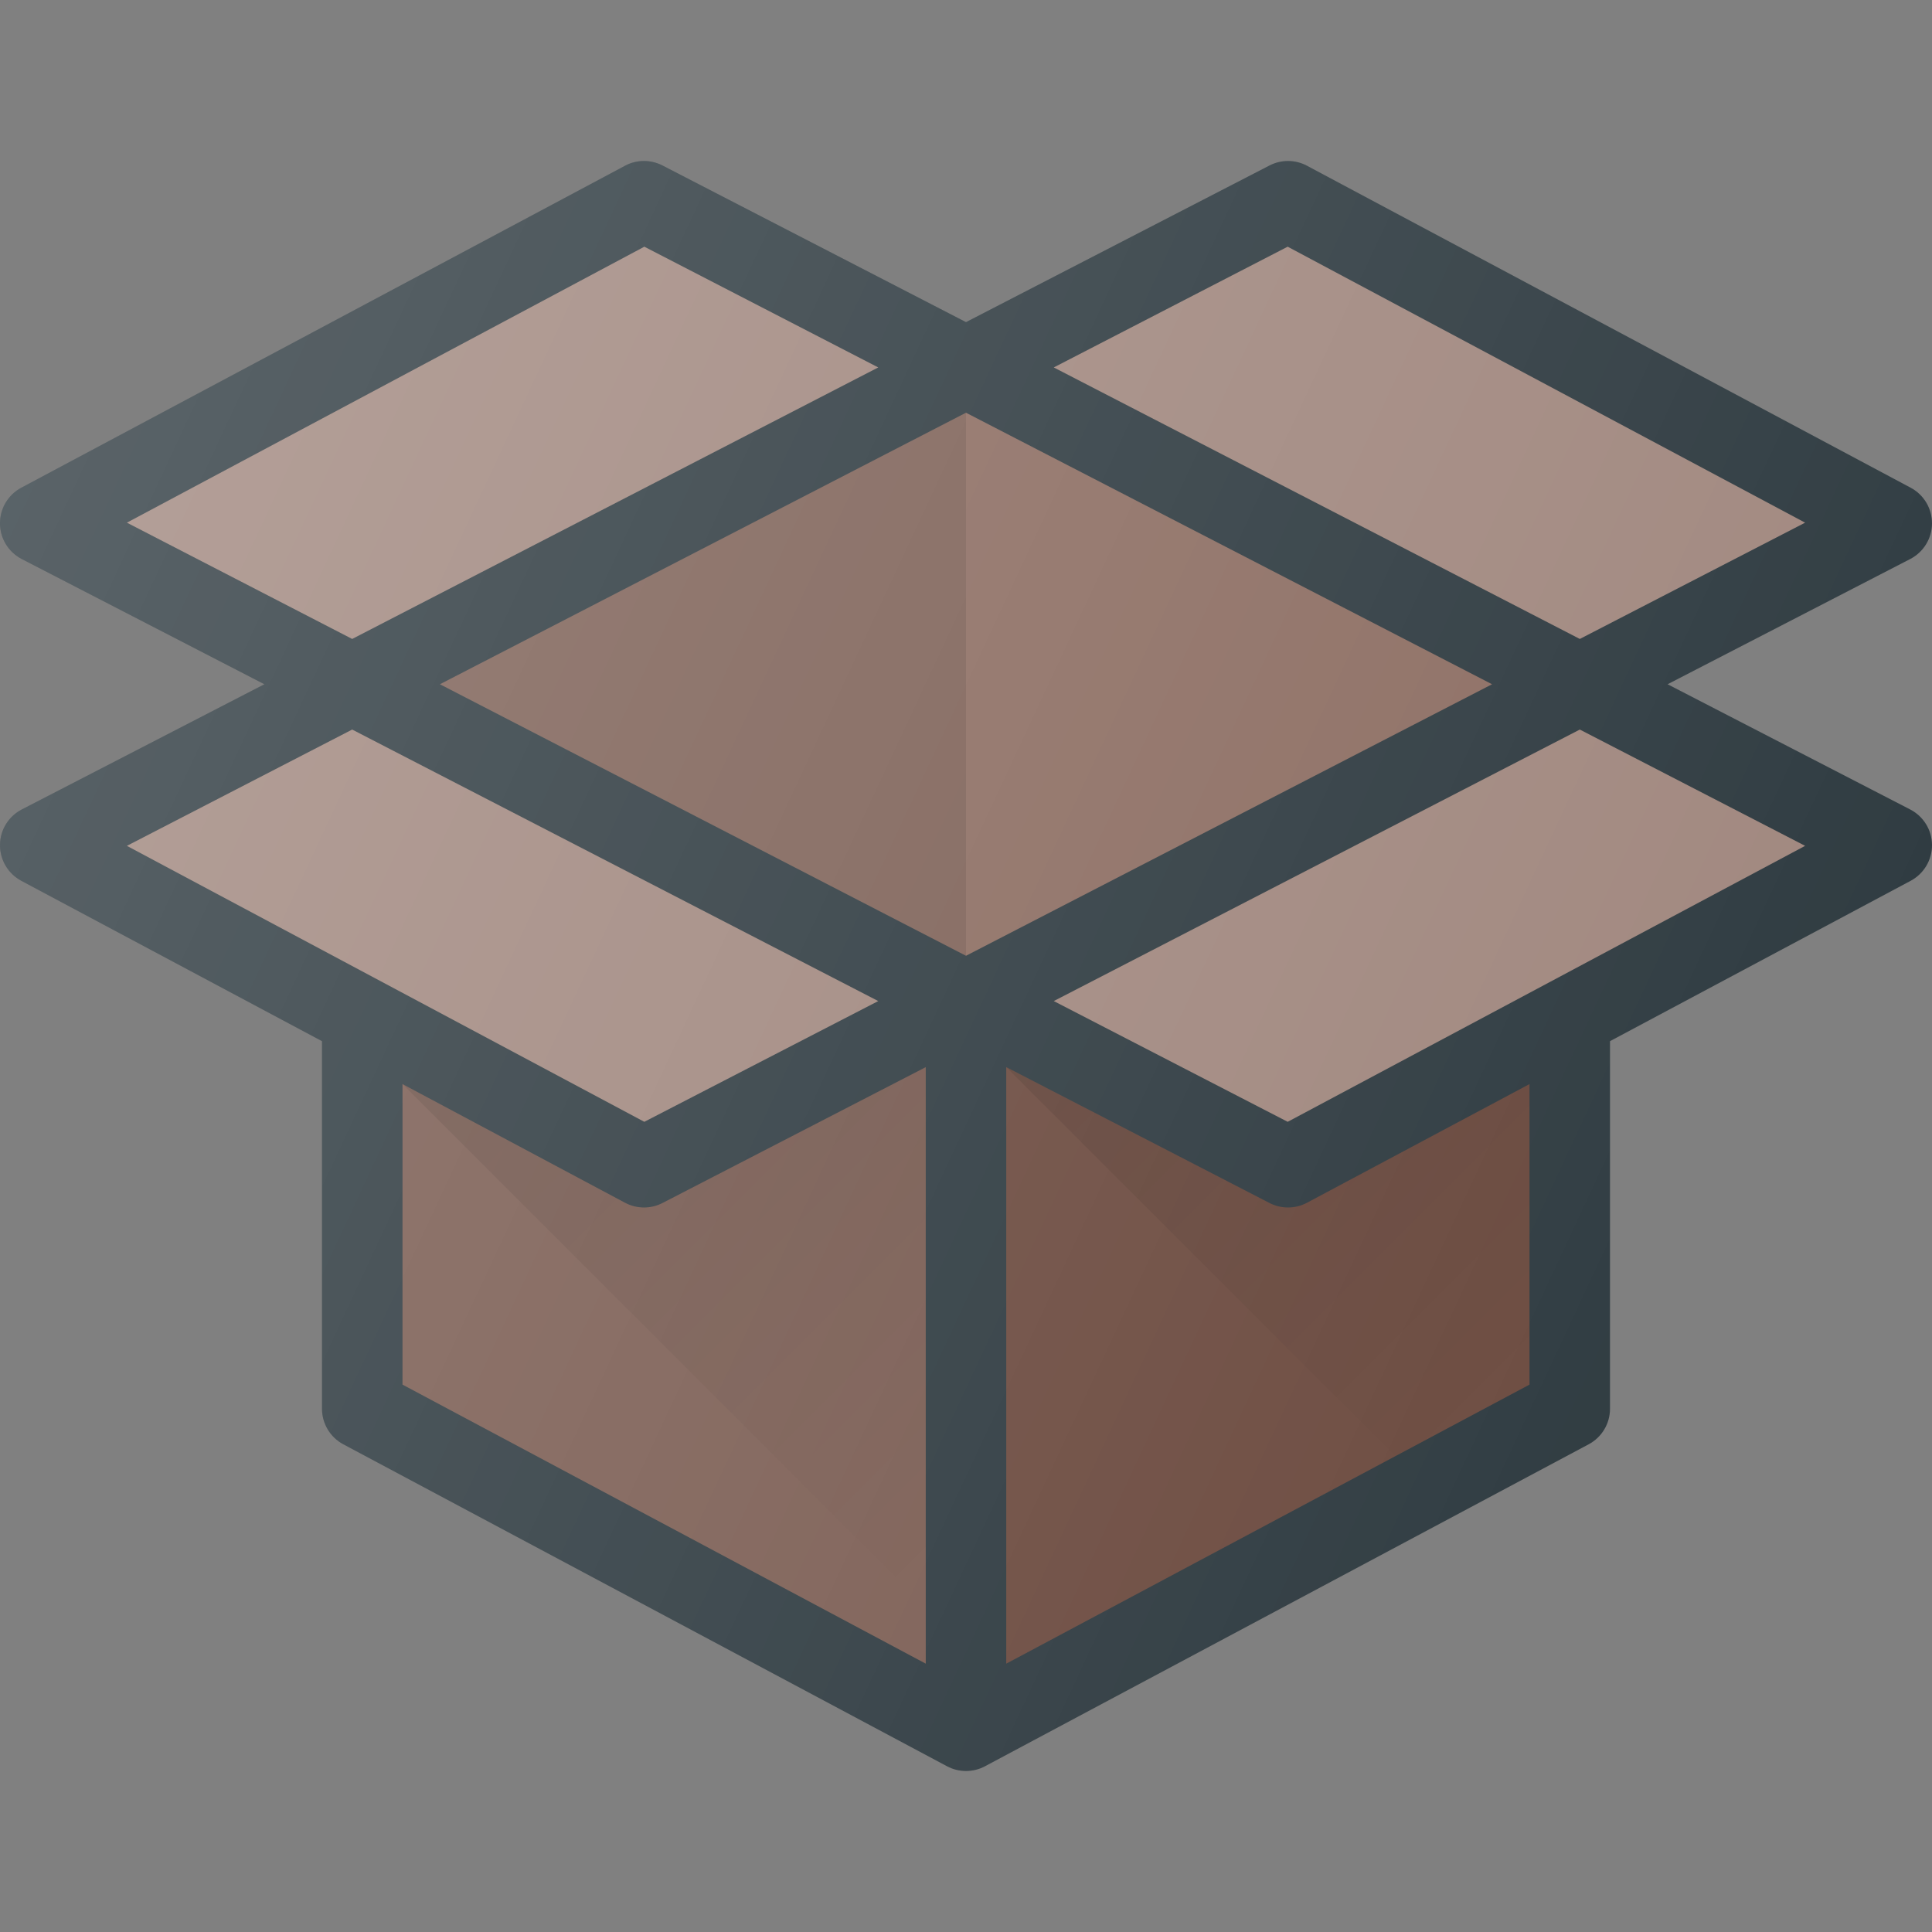 <?xml version="1.0" encoding="iso-8859-1"?>
<!-- Generator: Adobe Illustrator 19.0.0, SVG Export Plug-In . SVG Version: 6.00 Build 0)  -->
<svg version="1.1" id="Capa_1" xmlns="http://www.w3.org/2000/svg" xmlns:xlink="http://www.w3.org/1999/xlink" x="0px" y="0px"
	 viewBox="0 0 512 512" style="enable-background:new 0 0 512 512;" xml:space="preserve">
<rect x="0" y="0" width="512" height="512" fill="#808080" stroke="none"/>
<path style="fill:#303C42;" d="M506.229,214.521l-64.301-33.188l64.301-33.188c3.521-1.823,5.75-5.438,5.771-9.406
	c0.021-3.969-2.146-7.615-5.646-9.49l-160-85.333c-3.104-1.646-6.792-1.667-9.917-0.063L256,85.37l-80.438-41.516
	c-3.125-1.604-6.854-1.583-9.917,0.063l-160,85.333c-3.5,1.875-5.667,5.521-5.646,9.49s2.25,7.583,5.771,9.406l64.301,33.188
	L5.771,214.521c-3.521,1.823-5.75,5.438-5.771,9.406s2.146,7.615,5.646,9.49l79.688,42.5v97.417c0,3.938,2.167,7.563,5.646,9.417
	l160,85.333c1.563,0.833,3.292,1.25,5.021,1.25s3.458-0.417,5.021-1.25l160-85.333c3.479-1.854,5.646-5.479,5.646-9.417v-97.417
	l79.688-42.5c3.5-1.875,5.667-5.521,5.646-9.49C511.979,219.959,509.75,216.344,506.229,214.521z"/>
<polygon style="fill:#A1887F;" points="341.25,65.375 478.375,138.511 418.668,169.328 279.257,97.374 "/>
<polygon style="fill:#8D6E63;" points="395.409,181.334 256,253.289 116.591,181.334 256,109.378 "/>
<g>
	<polygon style="fill:#A1887F;" points="33.625,138.511 170.75,65.375 232.744,97.374 93.332,169.328 	"/>
	<polygon style="fill:#A1887F;" points="93.332,193.339 232.744,265.293 170.75,297.292 33.625,224.157 	"/>
</g>
<path style="fill:#7C5E54;" d="M106.667,287.295l58.979,31.456c1.563,0.833,3.292,1.25,5.021,1.25c1.688,0,3.354-0.396,4.896-1.188
	l69.771-36.01v158.082l-138.667-73.947V287.295z"/>
<path style="fill:#6D4C41;" d="M405.333,366.938l-138.667,73.947V282.802l69.771,36.01c1.542,0.792,3.208,1.188,4.896,1.188
	c1.729,0,3.458-0.417,5.021-1.25l58.979-31.456V366.938z"/>
<polygon style="fill:#A1887F;" points="341.25,297.292 279.257,265.293 418.668,193.339 478.375,224.157 "/>
<polygon style="opacity:0.1;enable-background:new    ;" points="256,109.378 256,253.289 116.591,181.334 "/>
<linearGradient id="SVGID_1_" gradientUnits="userSpaceOnUse" x1="-32.632" y1="634.8" x2="-27.409" y2="629.579" gradientTransform="matrix(21.333 0 0 -21.333 996.33 13791.671)">
	<stop  offset="0" style="stop-color:#000000;stop-opacity:0.1"/>
	<stop  offset="1" style="stop-color:#000000;stop-opacity:0"/>
</linearGradient>
<path style="fill:url(#SVGID_1_);" d="M405.333,366.938v-79.643l-58.979,31.456c-1.563,0.833-3.292,1.25-5.021,1.25
	c-1.688,0-3.354-0.396-4.896-1.188l-69.771-36.01l103.102,103.102L405.333,366.938z"/>
<linearGradient id="SVGID_2_" gradientUnits="userSpaceOnUse" x1="-40.025" y1="634.695" x2="-33.525" y2="628.195" gradientTransform="matrix(21.333 0 0 -21.333 996.33 13791.671)">
	<stop  offset="0" style="stop-color:#000000;stop-opacity:0.1"/>
	<stop  offset="1" style="stop-color:#000000;stop-opacity:0"/>
</linearGradient>
<path style="fill:url(#SVGID_2_);" d="M245.333,282.802l-69.771,36.01c-1.542,0.792-3.208,1.188-4.896,1.188
	c-1.729,0-3.458-0.417-5.021-1.25l-58.979-31.456L245.333,425.96V282.802z"/>
<linearGradient id="SVGID_3_" gradientUnits="userSpaceOnUse" x1="-46.352" y1="640.848" x2="-25.021" y2="630.903" gradientTransform="matrix(21.333 0 0 -21.333 996.33 13791.671)">
	<stop  offset="0" style="stop-color:#FFFFFF;stop-opacity:0.2"/>
	<stop  offset="1" style="stop-color:#FFFFFF;stop-opacity:0"/>
</linearGradient>
<path style="fill:url(#SVGID_3_);" d="M506.229,214.521l-64.301-33.188l64.301-33.188c3.521-1.823,5.75-5.438,5.771-9.406
	c0.021-3.969-2.146-7.615-5.646-9.49l-160-85.333c-3.104-1.646-6.792-1.667-9.917-0.063L256,85.37l-80.438-41.516
	c-3.125-1.604-6.854-1.583-9.917,0.063l-160,85.333c-3.5,1.875-5.667,5.521-5.646,9.49s2.25,7.583,5.771,9.406l64.301,33.188
	L5.771,214.521c-3.521,1.823-5.75,5.438-5.771,9.406s2.146,7.615,5.646,9.49l79.688,42.5v97.417c0,3.938,2.167,7.563,5.646,9.417
	l160,85.333c1.563,0.833,3.292,1.25,5.021,1.25s3.458-0.417,5.021-1.25l160-85.333c3.479-1.854,5.646-5.479,5.646-9.417v-97.417
	l79.688-42.5c3.5-1.875,5.667-5.521,5.646-9.49C511.979,219.959,509.75,216.344,506.229,214.521z"/>
<g>
</g>
<g>
</g>
<g>
</g>
<g>
</g>
<g>
</g>
<g>
</g>
<g>
</g>
<g>
</g>
<g>
</g>
<g>
</g>
<g>
</g>
<g>
</g>
<g>
</g>
<g>
</g>
<g>
</g>
</svg>
